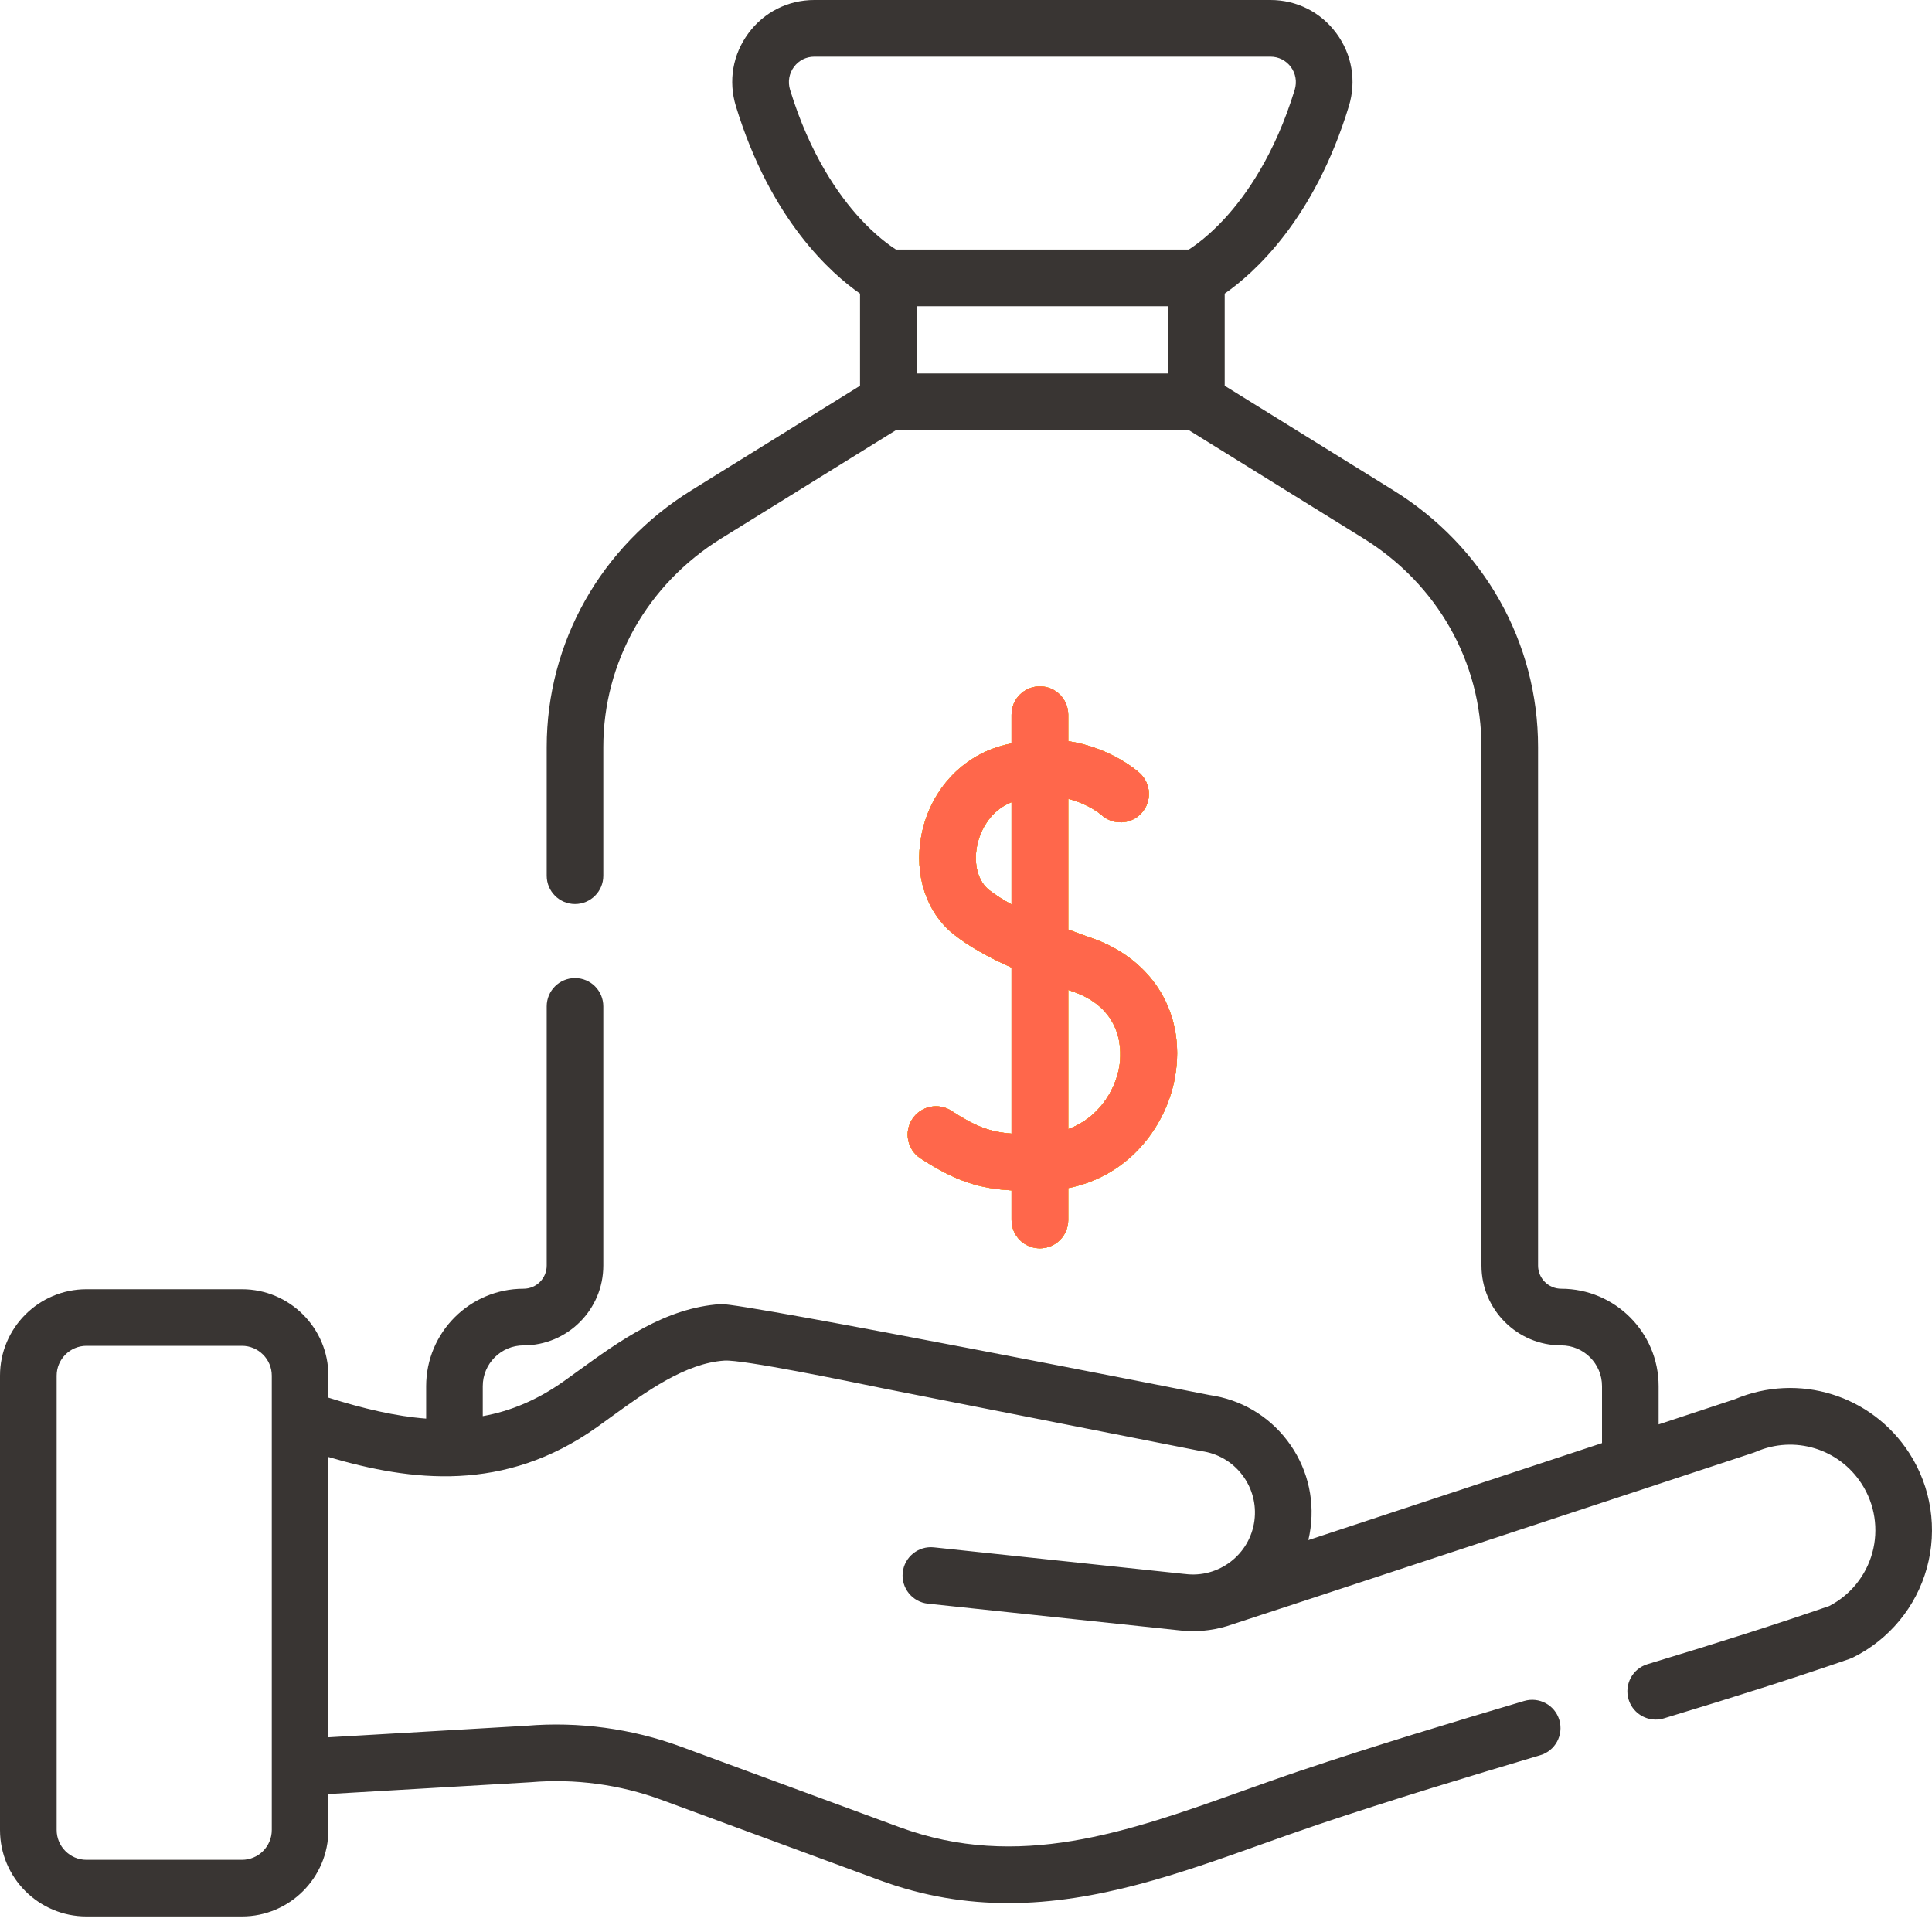 <?xml version="1.0" encoding="UTF-8"?> <svg xmlns="http://www.w3.org/2000/svg" width="40" height="40" viewBox="0 0 40 40" fill="none"><path d="M19.7 23C19.429 22.823 19.065 22.899 18.888 23.17C18.711 23.441 18.787 23.805 19.058 23.982C19.793 24.463 20.296 24.608 20.943 24.645V25.259C20.943 25.583 21.206 25.845 21.53 25.845C21.853 25.845 22.116 25.583 22.116 25.259V24.598C23.409 24.341 24.164 23.273 24.331 22.276C24.547 20.99 23.875 19.873 22.619 19.428C22.453 19.37 22.284 19.309 22.116 19.245V16.539C22.535 16.643 22.784 16.854 22.807 16.874C23.045 17.089 23.413 17.073 23.631 16.837C23.851 16.599 23.836 16.228 23.598 16.008C23.565 15.978 23.015 15.483 22.116 15.345V14.797C22.116 14.473 21.853 14.211 21.53 14.211C21.206 14.211 20.943 14.473 20.943 14.797V15.39C20.86 15.409 20.776 15.43 20.689 15.456C19.861 15.705 19.243 16.413 19.075 17.305C18.922 18.117 19.182 18.901 19.755 19.351C20.056 19.587 20.431 19.803 20.943 20.032V23.471C20.505 23.437 20.199 23.327 19.7 23ZM20.479 18.428C20.252 18.25 20.155 17.902 20.227 17.522C20.291 17.183 20.512 16.777 20.943 16.608V18.726C20.769 18.631 20.611 18.531 20.479 18.428ZM22.228 20.534C23.285 20.908 23.22 21.813 23.175 22.081C23.087 22.602 22.727 23.154 22.116 23.378V20.494C22.153 20.507 22.189 20.52 22.228 20.534Z" fill="#795824"></path><path d="M19.7 23C19.429 22.823 19.065 22.899 18.888 23.17C18.711 23.441 18.787 23.805 19.058 23.982C19.793 24.463 20.296 24.608 20.943 24.645V25.259C20.943 25.583 21.206 25.845 21.53 25.845C21.853 25.845 22.116 25.583 22.116 25.259V24.598C23.409 24.341 24.164 23.273 24.331 22.276C24.547 20.99 23.875 19.873 22.619 19.428C22.453 19.37 22.284 19.309 22.116 19.245V16.539C22.535 16.643 22.784 16.854 22.807 16.874C23.045 17.089 23.413 17.073 23.631 16.837C23.851 16.599 23.836 16.228 23.598 16.008C23.565 15.978 23.015 15.483 22.116 15.345V14.797C22.116 14.473 21.853 14.211 21.53 14.211C21.206 14.211 20.943 14.473 20.943 14.797V15.39C20.86 15.409 20.776 15.43 20.689 15.456C19.861 15.705 19.243 16.413 19.075 17.305C18.922 18.117 19.182 18.901 19.755 19.351C20.056 19.587 20.431 19.803 20.943 20.032V23.471C20.505 23.437 20.199 23.327 19.7 23ZM20.479 18.428C20.252 18.25 20.155 17.902 20.227 17.522C20.291 17.183 20.512 16.777 20.943 16.608V18.726C20.769 18.631 20.611 18.531 20.479 18.428ZM22.228 20.534C23.285 20.908 23.22 21.813 23.175 22.081C23.087 22.602 22.727 23.154 22.116 23.378V20.494C22.153 20.507 22.189 20.52 22.228 20.534Z" fill="#FFB64C"></path><path d="M19.7 23C19.429 22.823 19.065 22.899 18.888 23.17C18.711 23.441 18.787 23.805 19.058 23.982C19.793 24.463 20.296 24.608 20.943 24.645V25.259C20.943 25.583 21.206 25.845 21.53 25.845C21.853 25.845 22.116 25.583 22.116 25.259V24.598C23.409 24.341 24.164 23.273 24.331 22.276C24.547 20.99 23.875 19.873 22.619 19.428C22.453 19.37 22.284 19.309 22.116 19.245V16.539C22.535 16.643 22.784 16.854 22.807 16.874C23.045 17.089 23.413 17.073 23.631 16.837C23.851 16.599 23.836 16.228 23.598 16.008C23.565 15.978 23.015 15.483 22.116 15.345V14.797C22.116 14.473 21.853 14.211 21.53 14.211C21.206 14.211 20.943 14.473 20.943 14.797V15.39C20.86 15.409 20.776 15.43 20.689 15.456C19.861 15.705 19.243 16.413 19.075 17.305C18.922 18.117 19.182 18.901 19.755 19.351C20.056 19.587 20.431 19.803 20.943 20.032V23.471C20.505 23.437 20.199 23.327 19.7 23ZM20.479 18.428C20.252 18.25 20.155 17.902 20.227 17.522C20.291 17.183 20.512 16.777 20.943 16.608V18.726C20.769 18.631 20.611 18.531 20.479 18.428ZM22.228 20.534C23.285 20.908 23.22 21.813 23.175 22.081C23.087 22.602 22.727 23.154 22.116 23.378V20.494C22.153 20.507 22.189 20.52 22.228 20.534Z" fill="#FFA727"></path><path d="M19.7 23C19.429 22.823 19.065 22.899 18.888 23.17C18.711 23.441 18.787 23.805 19.058 23.982C19.793 24.463 20.296 24.608 20.943 24.645V25.259C20.943 25.583 21.206 25.845 21.53 25.845C21.853 25.845 22.116 25.583 22.116 25.259V24.598C23.409 24.341 24.164 23.273 24.331 22.276C24.547 20.99 23.875 19.873 22.619 19.428C22.453 19.37 22.284 19.309 22.116 19.245V16.539C22.535 16.643 22.784 16.854 22.807 16.874C23.045 17.089 23.413 17.073 23.631 16.837C23.851 16.599 23.836 16.228 23.598 16.008C23.565 15.978 23.015 15.483 22.116 15.345V14.797C22.116 14.473 21.853 14.211 21.53 14.211C21.206 14.211 20.943 14.473 20.943 14.797V15.39C20.86 15.409 20.776 15.43 20.689 15.456C19.861 15.705 19.243 16.413 19.075 17.305C18.922 18.117 19.182 18.901 19.755 19.351C20.056 19.587 20.431 19.803 20.943 20.032V23.471C20.505 23.437 20.199 23.327 19.7 23ZM20.479 18.428C20.252 18.25 20.155 17.902 20.227 17.522C20.291 17.183 20.512 16.777 20.943 16.608V18.726C20.769 18.631 20.611 18.531 20.479 18.428ZM22.228 20.534C23.285 20.908 23.22 21.813 23.175 22.081C23.087 22.602 22.727 23.154 22.116 23.378V20.494C22.153 20.507 22.189 20.52 22.228 20.534Z" fill="#FFA900"></path><path d="M19.7 23C19.429 22.823 19.065 22.899 18.888 23.17C18.711 23.441 18.787 23.805 19.058 23.982C19.793 24.463 20.296 24.608 20.943 24.645V25.259C20.943 25.583 21.206 25.845 21.53 25.845C21.853 25.845 22.116 25.583 22.116 25.259V24.598C23.409 24.341 24.164 23.273 24.331 22.276C24.547 20.99 23.875 19.873 22.619 19.428C22.453 19.37 22.284 19.309 22.116 19.245V16.539C22.535 16.643 22.784 16.854 22.807 16.874C23.045 17.089 23.413 17.073 23.631 16.837C23.851 16.599 23.836 16.228 23.598 16.008C23.565 15.978 23.015 15.483 22.116 15.345V14.797C22.116 14.473 21.853 14.211 21.53 14.211C21.206 14.211 20.943 14.473 20.943 14.797V15.39C20.86 15.409 20.776 15.43 20.689 15.456C19.861 15.705 19.243 16.413 19.075 17.305C18.922 18.117 19.182 18.901 19.755 19.351C20.056 19.587 20.431 19.803 20.943 20.032V23.471C20.505 23.437 20.199 23.327 19.7 23ZM20.479 18.428C20.252 18.25 20.155 17.902 20.227 17.522C20.291 17.183 20.512 16.777 20.943 16.608V18.726C20.769 18.631 20.611 18.531 20.479 18.428ZM22.228 20.534C23.285 20.908 23.22 21.813 23.175 22.081C23.087 22.602 22.727 23.154 22.116 23.378V20.494C22.153 20.507 22.189 20.52 22.228 20.534Z" fill="#FF674B"></path><path d="M39.53 30.085C38.751 28.879 37.235 28.413 35.916 28.97L34.34 29.491V28.699C34.34 27.587 33.435 26.682 32.323 26.682C32.059 26.682 31.844 26.467 31.844 26.203V15.468C31.844 13.302 30.725 11.315 28.849 10.152L25.356 7.987V6.079C25.952 5.665 27.209 4.554 27.927 2.198C28.086 1.676 27.992 1.125 27.667 0.687C27.344 0.25 26.847 0 26.304 0H16.859C16.316 0 15.819 0.25 15.496 0.687C15.171 1.125 15.076 1.676 15.236 2.198C15.954 4.554 17.211 5.665 17.806 6.079V7.987L14.314 10.152C12.438 11.315 11.319 13.302 11.319 15.468V18.131C11.319 18.454 11.581 18.717 11.905 18.717C12.229 18.717 12.491 18.454 12.491 18.131V15.468C12.491 13.711 13.403 12.096 14.931 11.149L18.553 8.904H24.61L28.232 11.149C29.76 12.096 30.672 13.711 30.672 15.468V26.203C30.672 27.114 31.413 27.855 32.323 27.855C32.789 27.855 33.168 28.233 33.168 28.699V29.878L27.088 31.886C27.107 31.805 27.122 31.723 27.133 31.64C27.22 30.989 27.048 30.344 26.65 29.823C26.255 29.307 25.685 28.974 25.042 28.883C25.042 28.883 15.364 26.971 14.925 27C13.778 27.073 12.82 27.768 11.973 28.381C11.873 28.454 11.774 28.526 11.676 28.595C11.125 28.986 10.571 29.216 9.995 29.32V28.699C9.995 28.233 10.374 27.855 10.84 27.855C11.75 27.855 12.491 27.114 12.491 26.203V20.836C12.491 20.512 12.229 20.25 11.905 20.25C11.581 20.25 11.319 20.512 11.319 20.836V26.203C11.319 26.467 11.104 26.682 10.839 26.682C9.727 26.682 8.823 27.587 8.823 28.699V29.371C8.191 29.323 7.524 29.165 6.799 28.937V28.482C6.799 27.495 5.996 26.692 5.009 26.692H1.79C0.803 26.692 0 27.495 0 28.482V37.888C0 38.876 0.803 39.678 1.79 39.678H5.009C5.996 39.678 6.799 38.876 6.799 37.888V37.144L10.975 36.9C10.98 36.9 10.986 36.899 10.991 36.899C11.9 36.821 12.833 36.947 13.69 37.262C18.157 38.908 18.213 38.928 18.213 38.928C19.13 39.266 20.015 39.402 20.877 39.402C22.71 39.402 24.435 38.786 26.12 38.185C26.504 38.048 26.9 37.907 27.291 37.775C28.841 37.253 30.412 36.78 31.889 36.34C32.2 36.248 32.376 35.922 32.284 35.611C32.192 35.301 31.866 35.125 31.555 35.217C30.068 35.659 28.485 36.135 26.917 36.663C26.516 36.798 26.114 36.942 25.726 37.08C23.339 37.932 21.085 38.737 18.618 37.828C18.592 37.818 14.095 36.162 14.095 36.162C13.081 35.788 11.975 35.639 10.899 35.73L6.799 35.969V30.165C8.518 30.672 10.439 30.91 12.355 29.551C12.455 29.48 12.557 29.406 12.661 29.33C13.378 28.811 14.191 28.222 14.999 28.17C15.37 28.145 17.52 28.588 18.33 28.754C18.566 28.802 24.832 30.037 24.832 30.037C24.844 30.039 24.856 30.041 24.868 30.043C25.208 30.088 25.51 30.263 25.718 30.535C25.926 30.808 26.016 31.145 25.971 31.485C25.877 32.186 25.231 32.681 24.529 32.587C24.524 32.587 24.518 32.586 24.513 32.586L19.335 32.036C19.014 32.002 18.724 32.235 18.69 32.557C18.656 32.879 18.889 33.168 19.211 33.202L24.382 33.751C24.736 33.797 25.082 33.764 25.404 33.667C25.437 33.662 36.307 30.076 36.307 30.076C36.323 30.07 36.34 30.064 36.356 30.057C37.153 29.712 38.073 29.991 38.544 30.721C38.818 31.144 38.898 31.665 38.764 32.151C38.633 32.626 38.309 33.025 37.872 33.251C36.796 33.622 35.633 33.994 34.11 34.455C33.8 34.548 33.625 34.875 33.718 35.185C33.795 35.439 34.028 35.602 34.279 35.602C34.336 35.602 34.393 35.594 34.449 35.577C36.006 35.106 37.191 34.727 38.293 34.346C38.316 34.338 38.339 34.328 38.361 34.318C39.112 33.947 39.671 33.271 39.894 32.463C40.117 31.655 39.984 30.788 39.53 30.085ZM24.184 7.732H18.979V6.34H24.184V7.732ZM24.612 5.167H18.551C18.407 5.075 18.128 4.873 17.806 4.523C17.372 4.051 16.769 3.206 16.357 1.856C16.308 1.693 16.337 1.521 16.438 1.385C16.538 1.25 16.691 1.173 16.859 1.173H26.304C26.471 1.173 26.625 1.25 26.725 1.385C26.826 1.521 26.855 1.693 26.806 1.856C26.394 3.206 25.791 4.051 25.357 4.523C25.034 4.874 24.754 5.076 24.612 5.167ZM5.627 37.888C5.627 38.229 5.35 38.506 5.009 38.506H1.79C1.45 38.506 1.173 38.229 1.173 37.888V28.482C1.173 28.142 1.45 27.864 1.79 27.864H5.009C5.35 27.864 5.627 28.142 5.627 28.482V37.888Z" fill="#393533"></path></svg> 